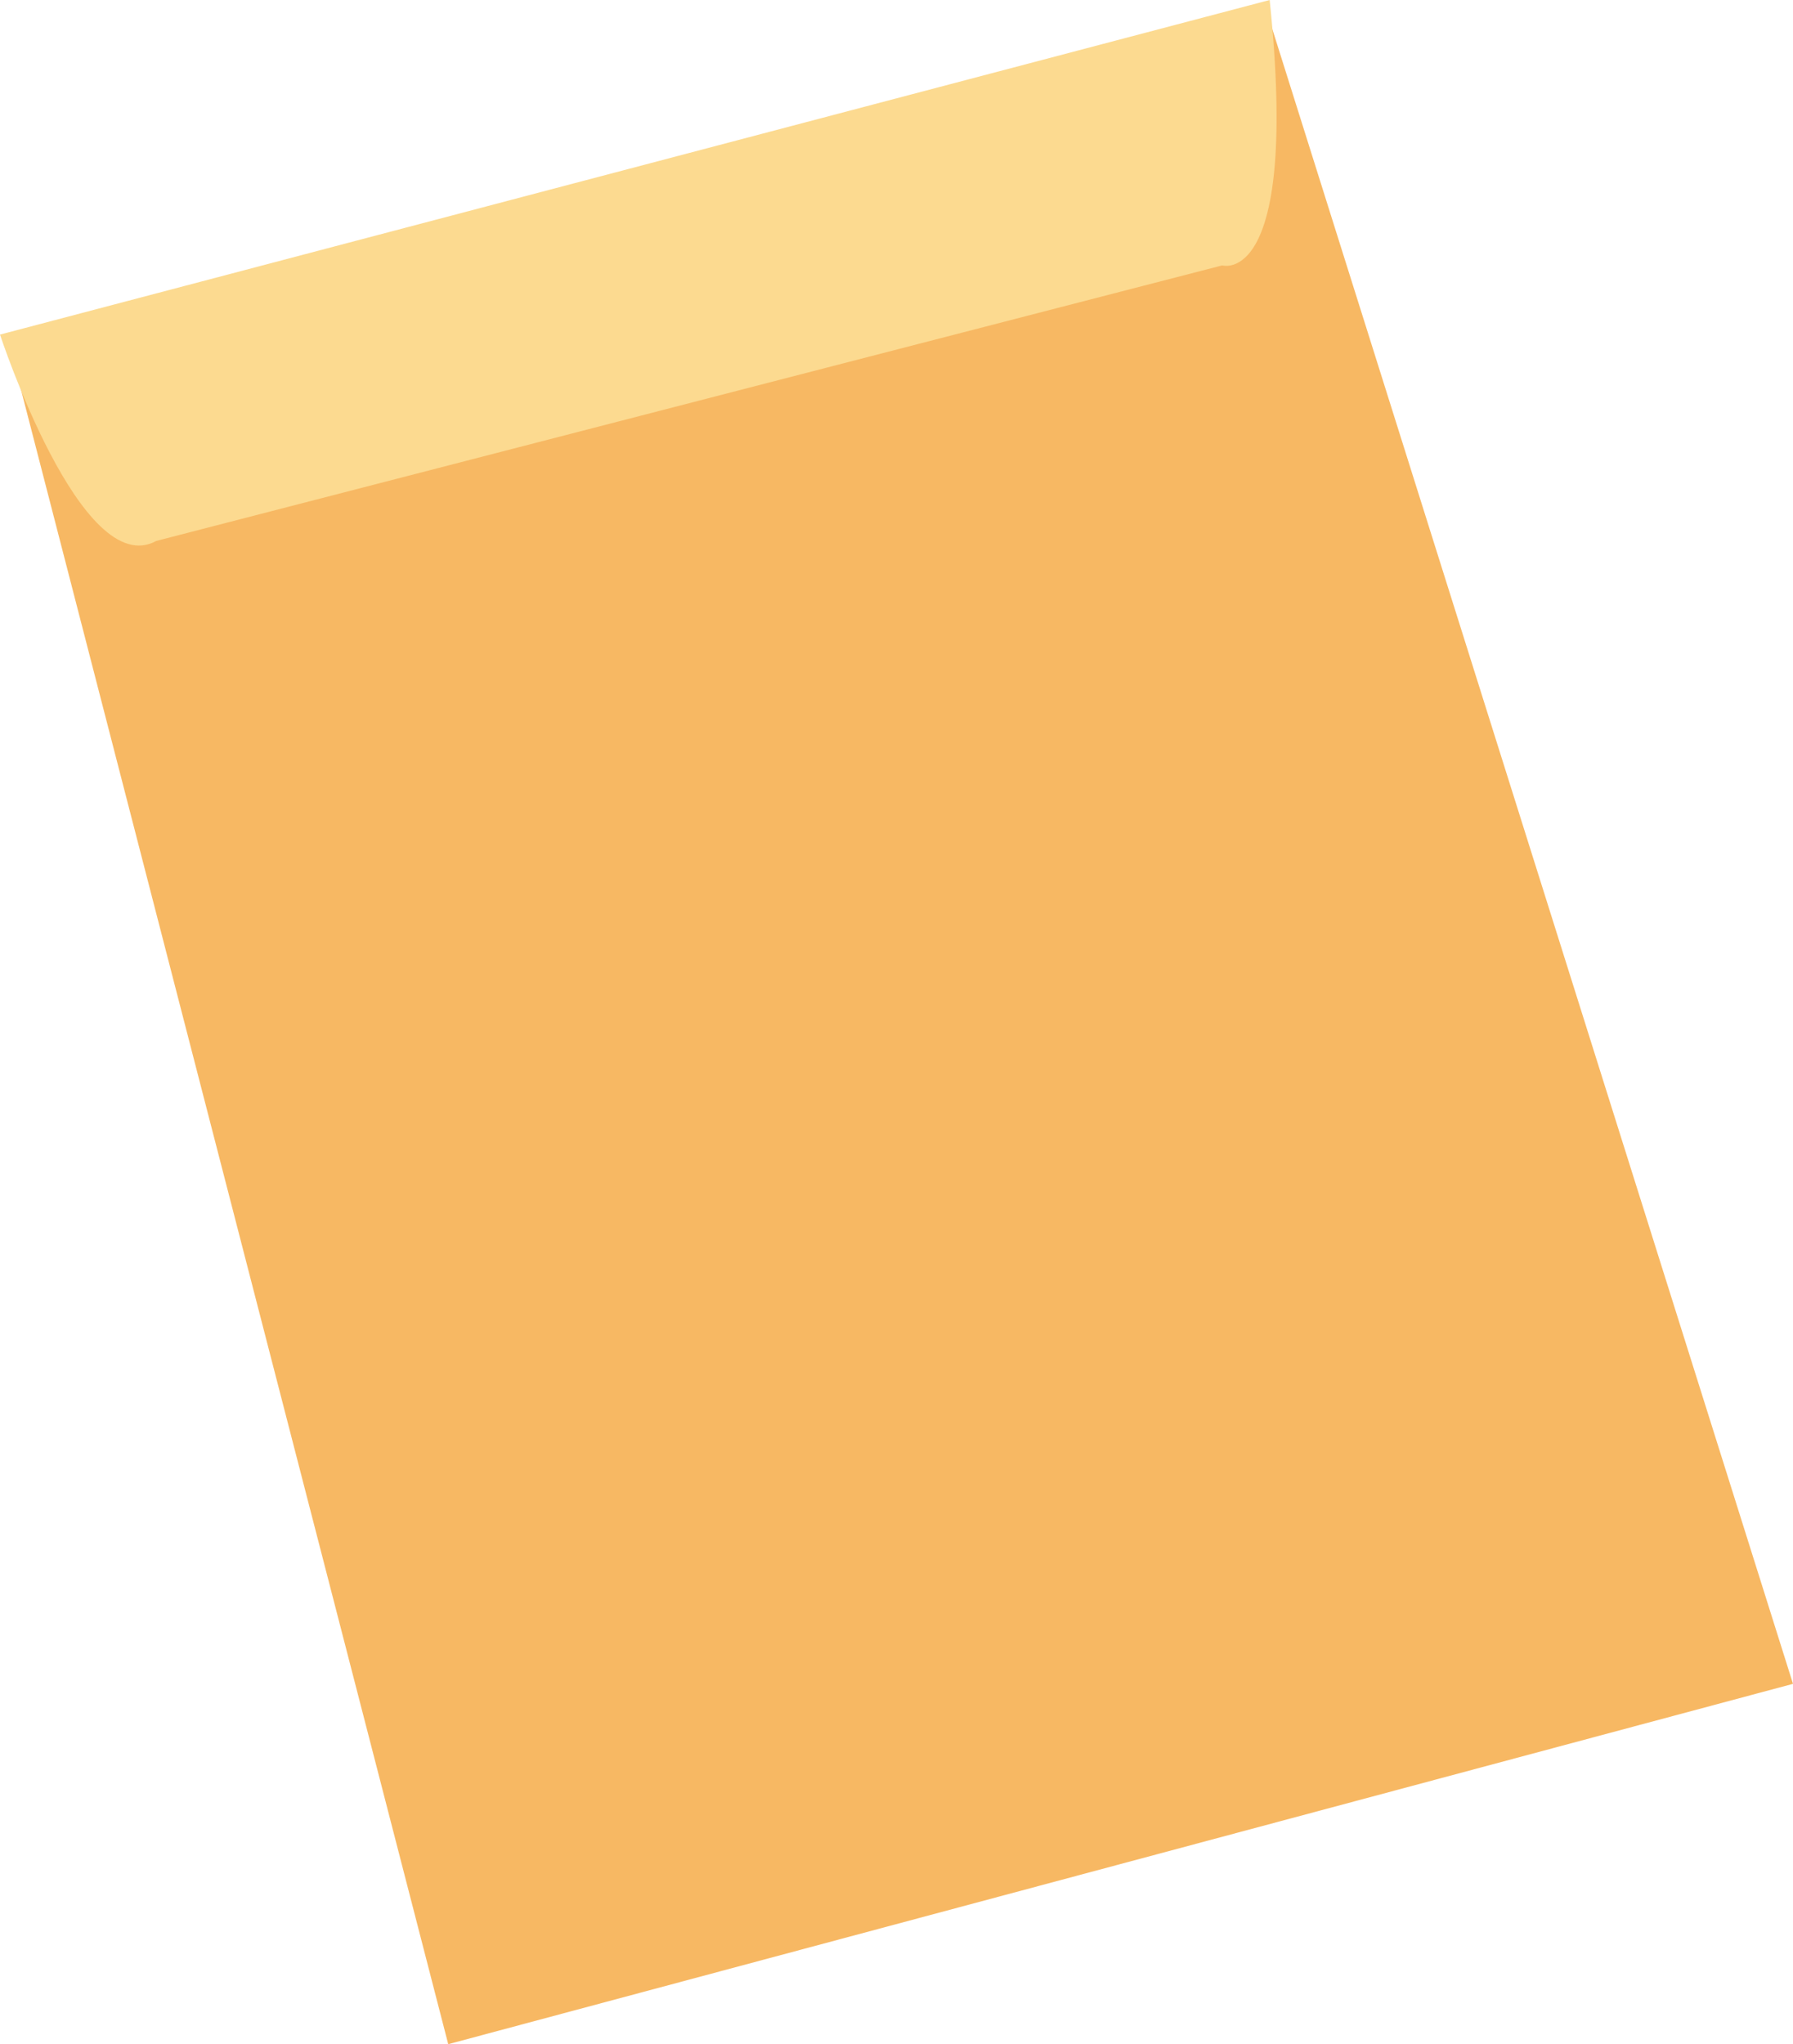 <svg id="Layer_1" data-name="Layer 1" xmlns="http://www.w3.org/2000/svg" viewBox="0 0 262.41 299.07"><defs><style>.cls-1{fill:#f7b863;}.cls-2{fill:none;}.cls-3{fill:#fcda90;}</style></defs><polygon class="cls-1" points="1.08 49.3 185.21 1.08 262.41 246.35 65.6 299.07 1.08 49.3"/><path class="cls-2" d="M24.08,49" transform="translate(-23 1.08)"/><path class="cls-3" d="M23,47.87S34.89,84.09,45.87,78.06l156-40.31s11.34,3.43,6.95-38.83Z" transform="translate(-23 1.08)"/></svg>